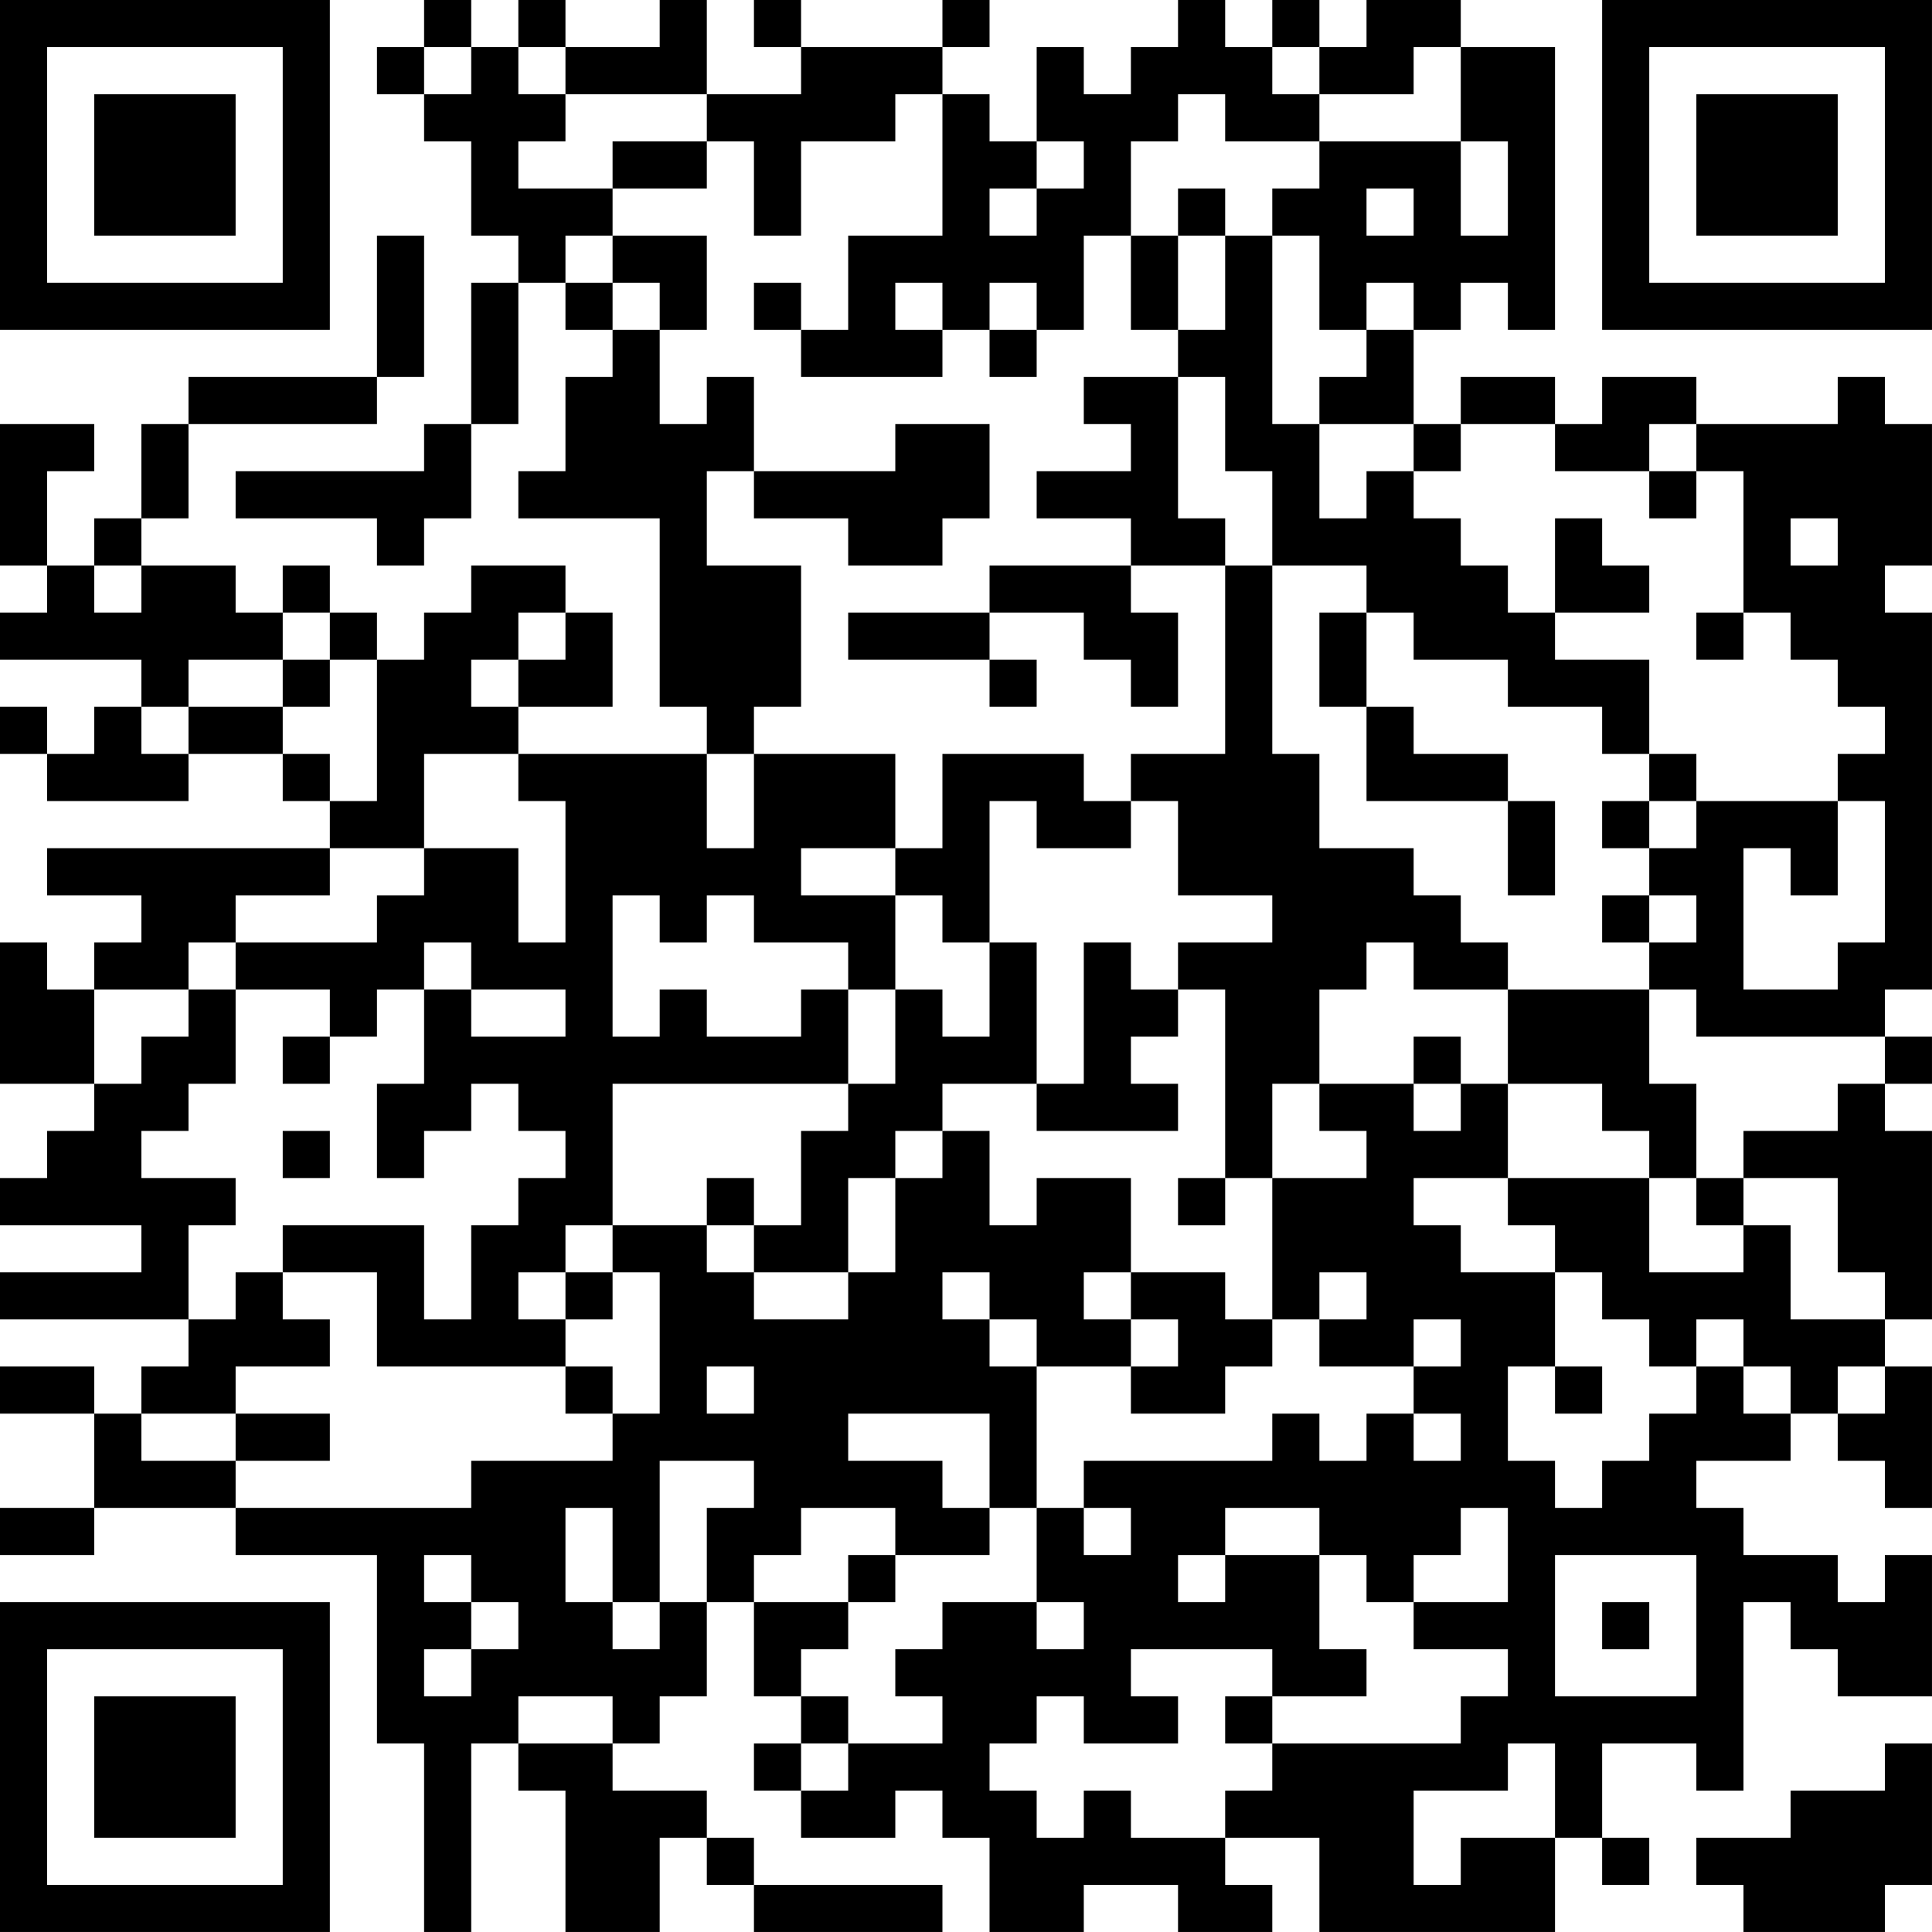 <?xml version="1.0" encoding="UTF-8"?>
<svg xmlns="http://www.w3.org/2000/svg" version="1.1" width="200" height="200" viewBox="0 0 200 200"><rect x="0" y="0" width="200" height="200" fill="#ffffff"/><g transform="scale(4.878)"><g transform="translate(0,0)"><path fill-rule="evenodd" d="M9 0L9 1L8 1L8 2L9 2L9 3L10 3L10 5L11 5L11 6L10 6L10 9L9 9L9 10L5 10L5 11L8 11L8 12L9 12L9 11L10 11L10 9L11 9L11 6L12 6L12 7L13 7L13 8L12 8L12 10L11 10L11 11L14 11L14 15L15 15L15 16L11 16L11 15L13 15L13 13L12 13L12 12L10 12L10 13L9 13L9 14L8 14L8 13L7 13L7 12L6 12L6 13L5 13L5 12L3 12L3 11L4 11L4 9L8 9L8 8L9 8L9 5L8 5L8 8L4 8L4 9L3 9L3 11L2 11L2 12L1 12L1 10L2 10L2 9L0 9L0 12L1 12L1 13L0 13L0 14L3 14L3 15L2 15L2 16L1 16L1 15L0 15L0 16L1 16L1 17L4 17L4 16L6 16L6 17L7 17L7 18L1 18L1 19L3 19L3 20L2 20L2 21L1 21L1 20L0 20L0 23L2 23L2 24L1 24L1 25L0 25L0 26L3 26L3 27L0 27L0 28L4 28L4 29L3 29L3 30L2 30L2 29L0 29L0 30L2 30L2 32L0 32L0 33L2 33L2 32L5 32L5 33L8 33L8 37L9 37L9 41L10 41L10 37L11 37L11 38L12 38L12 41L14 41L14 39L15 39L15 40L16 40L16 41L20 41L20 40L16 40L16 39L15 39L15 38L13 38L13 37L14 37L14 36L15 36L15 34L16 34L16 36L17 36L17 37L16 37L16 38L17 38L17 39L19 39L19 38L20 38L20 39L21 39L21 41L23 41L23 40L25 40L25 41L27 41L27 40L26 40L26 39L28 39L28 41L33 41L33 39L34 39L34 40L35 40L35 39L34 39L34 37L36 37L36 38L37 38L37 34L38 34L38 35L39 35L39 36L41 36L41 33L40 33L40 34L39 34L39 33L37 33L37 32L36 32L36 31L38 31L38 30L39 30L39 31L40 31L40 32L41 32L41 29L40 29L40 28L41 28L41 24L40 24L40 23L41 23L41 22L40 22L40 21L41 21L41 13L40 13L40 12L41 12L41 9L40 9L40 8L39 8L39 9L36 9L36 8L34 8L34 9L33 9L33 8L31 8L31 9L30 9L30 7L31 7L31 6L32 6L32 7L33 7L33 1L31 1L31 0L29 0L29 1L28 1L28 0L27 0L27 1L26 1L26 0L25 0L25 1L24 1L24 2L23 2L23 1L22 1L22 3L21 3L21 2L20 2L20 1L21 1L21 0L20 0L20 1L17 1L17 0L16 0L16 1L17 1L17 2L15 2L15 0L14 0L14 1L12 1L12 0L11 0L11 1L10 1L10 0ZM9 1L9 2L10 2L10 1ZM11 1L11 2L12 2L12 3L11 3L11 4L13 4L13 5L12 5L12 6L13 6L13 7L14 7L14 9L15 9L15 8L16 8L16 10L15 10L15 12L17 12L17 15L16 15L16 16L15 16L15 18L16 18L16 16L19 16L19 18L17 18L17 19L19 19L19 21L18 21L18 20L16 20L16 19L15 19L15 20L14 20L14 19L13 19L13 22L14 22L14 21L15 21L15 22L17 22L17 21L18 21L18 23L13 23L13 26L12 26L12 27L11 27L11 28L12 28L12 29L8 29L8 27L6 27L6 26L9 26L9 28L10 28L10 26L11 26L11 25L12 25L12 24L11 24L11 23L10 23L10 24L9 24L9 25L8 25L8 23L9 23L9 21L10 21L10 22L12 22L12 21L10 21L10 20L9 20L9 21L8 21L8 22L7 22L7 21L5 21L5 20L8 20L8 19L9 19L9 18L11 18L11 20L12 20L12 17L11 17L11 16L9 16L9 18L7 18L7 19L5 19L5 20L4 20L4 21L2 21L2 23L3 23L3 22L4 22L4 21L5 21L5 23L4 23L4 24L3 24L3 25L5 25L5 26L4 26L4 28L5 28L5 27L6 27L6 28L7 28L7 29L5 29L5 30L3 30L3 31L5 31L5 32L10 32L10 31L13 31L13 30L14 30L14 27L13 27L13 26L15 26L15 27L16 27L16 28L18 28L18 27L19 27L19 25L20 25L20 24L21 24L21 26L22 26L22 25L24 25L24 27L23 27L23 28L24 28L24 29L22 29L22 28L21 28L21 27L20 27L20 28L21 28L21 29L22 29L22 32L21 32L21 30L18 30L18 31L20 31L20 32L21 32L21 33L19 33L19 32L17 32L17 33L16 33L16 34L18 34L18 35L17 35L17 36L18 36L18 37L17 37L17 38L18 38L18 37L20 37L20 36L19 36L19 35L20 35L20 34L22 34L22 35L23 35L23 34L22 34L22 32L23 32L23 33L24 33L24 32L23 32L23 31L27 31L27 30L28 30L28 31L29 31L29 30L30 30L30 31L31 31L31 30L30 30L30 29L31 29L31 28L30 28L30 29L28 29L28 28L29 28L29 27L28 27L28 28L27 28L27 25L29 25L29 24L28 24L28 23L30 23L30 24L31 24L31 23L32 23L32 25L30 25L30 26L31 26L31 27L33 27L33 29L32 29L32 31L33 31L33 32L34 32L34 31L35 31L35 30L36 30L36 29L37 29L37 30L38 30L38 29L37 29L37 28L36 28L36 29L35 29L35 28L34 28L34 27L33 27L33 26L32 26L32 25L35 25L35 27L37 27L37 26L38 26L38 28L40 28L40 27L39 27L39 25L37 25L37 24L39 24L39 23L40 23L40 22L36 22L36 21L35 21L35 20L36 20L36 19L35 19L35 18L36 18L36 17L39 17L39 19L38 19L38 18L37 18L37 21L39 21L39 20L40 20L40 17L39 17L39 16L40 16L40 15L39 15L39 14L38 14L38 13L37 13L37 10L36 10L36 9L35 9L35 10L33 10L33 9L31 9L31 10L30 10L30 9L28 9L28 8L29 8L29 7L30 7L30 6L29 6L29 7L28 7L28 5L27 5L27 4L28 4L28 3L31 3L31 5L32 5L32 3L31 3L31 1L30 1L30 2L28 2L28 1L27 1L27 2L28 2L28 3L26 3L26 2L25 2L25 3L24 3L24 5L23 5L23 7L22 7L22 6L21 6L21 7L20 7L20 6L19 6L19 7L20 7L20 8L17 8L17 7L18 7L18 5L20 5L20 2L19 2L19 3L17 3L17 5L16 5L16 3L15 3L15 2L12 2L12 1ZM13 3L13 4L15 4L15 3ZM22 3L22 4L21 4L21 5L22 5L22 4L23 4L23 3ZM25 4L25 5L24 5L24 7L25 7L25 8L23 8L23 9L24 9L24 10L22 10L22 11L24 11L24 12L21 12L21 13L18 13L18 14L21 14L21 15L22 15L22 14L21 14L21 13L23 13L23 14L24 14L24 15L25 15L25 13L24 13L24 12L26 12L26 16L24 16L24 17L23 17L23 16L20 16L20 18L19 18L19 19L20 19L20 20L21 20L21 22L20 22L20 21L19 21L19 23L18 23L18 24L17 24L17 26L16 26L16 25L15 25L15 26L16 26L16 27L18 27L18 25L19 25L19 24L20 24L20 23L22 23L22 24L25 24L25 23L24 23L24 22L25 22L25 21L26 21L26 25L25 25L25 26L26 26L26 25L27 25L27 23L28 23L28 21L29 21L29 20L30 20L30 21L32 21L32 23L34 23L34 24L35 24L35 25L36 25L36 26L37 26L37 25L36 25L36 23L35 23L35 21L32 21L32 20L31 20L31 19L30 19L30 18L28 18L28 16L27 16L27 12L29 12L29 13L28 13L28 15L29 15L29 17L32 17L32 19L33 19L33 17L32 17L32 16L30 16L30 15L29 15L29 13L30 13L30 14L32 14L32 15L34 15L34 16L35 16L35 17L34 17L34 18L35 18L35 17L36 17L36 16L35 16L35 14L33 14L33 13L35 13L35 12L34 12L34 11L33 11L33 13L32 13L32 12L31 12L31 11L30 11L30 10L29 10L29 11L28 11L28 9L27 9L27 5L26 5L26 4ZM29 4L29 5L30 5L30 4ZM13 5L13 6L14 6L14 7L15 7L15 5ZM25 5L25 7L26 7L26 5ZM16 6L16 7L17 7L17 6ZM21 7L21 8L22 8L22 7ZM25 8L25 11L26 11L26 12L27 12L27 10L26 10L26 8ZM19 9L19 10L16 10L16 11L18 11L18 12L20 12L20 11L21 11L21 9ZM35 10L35 11L36 11L36 10ZM38 11L38 12L39 12L39 11ZM2 12L2 13L3 13L3 12ZM6 13L6 14L4 14L4 15L3 15L3 16L4 16L4 15L6 15L6 16L7 16L7 17L8 17L8 14L7 14L7 13ZM11 13L11 14L10 14L10 15L11 15L11 14L12 14L12 13ZM36 13L36 14L37 14L37 13ZM6 14L6 15L7 15L7 14ZM21 17L21 20L22 20L22 23L23 23L23 20L24 20L24 21L25 21L25 20L27 20L27 19L25 19L25 17L24 17L24 18L22 18L22 17ZM34 19L34 20L35 20L35 19ZM6 22L6 23L7 23L7 22ZM30 22L30 23L31 23L31 22ZM6 24L6 25L7 25L7 24ZM12 27L12 28L13 28L13 27ZM24 27L24 28L25 28L25 29L24 29L24 30L26 30L26 29L27 29L27 28L26 28L26 27ZM12 29L12 30L13 30L13 29ZM15 29L15 30L16 30L16 29ZM33 29L33 30L34 30L34 29ZM39 29L39 30L40 30L40 29ZM5 30L5 31L7 31L7 30ZM14 31L14 34L13 34L13 32L12 32L12 34L13 34L13 35L14 35L14 34L15 34L15 32L16 32L16 31ZM26 32L26 33L25 33L25 34L26 34L26 33L28 33L28 35L29 35L29 36L27 36L27 35L24 35L24 36L25 36L25 37L23 37L23 36L22 36L22 37L21 37L21 38L22 38L22 39L23 39L23 38L24 38L24 39L26 39L26 38L27 38L27 37L31 37L31 36L32 36L32 35L30 35L30 34L32 34L32 32L31 32L31 33L30 33L30 34L29 34L29 33L28 33L28 32ZM9 33L9 34L10 34L10 35L9 35L9 36L10 36L10 35L11 35L11 34L10 34L10 33ZM18 33L18 34L19 34L19 33ZM33 33L33 36L36 36L36 33ZM34 34L34 35L35 35L35 34ZM11 36L11 37L13 37L13 36ZM26 36L26 37L27 37L27 36ZM32 37L32 38L30 38L30 40L31 40L31 39L33 39L33 37ZM40 37L40 38L38 38L38 39L36 39L36 40L37 40L37 41L40 41L40 40L41 40L41 37ZM0 0L0 7L7 7L7 0ZM1 1L1 6L6 6L6 1ZM2 2L2 5L5 5L5 2ZM34 0L34 7L41 7L41 0ZM35 1L35 6L40 6L40 1ZM36 2L36 5L39 5L39 2ZM0 34L0 41L7 41L7 34ZM1 35L1 40L6 40L6 35ZM2 36L2 39L5 39L5 36Z" fill="#000000"/></g></g></svg>
